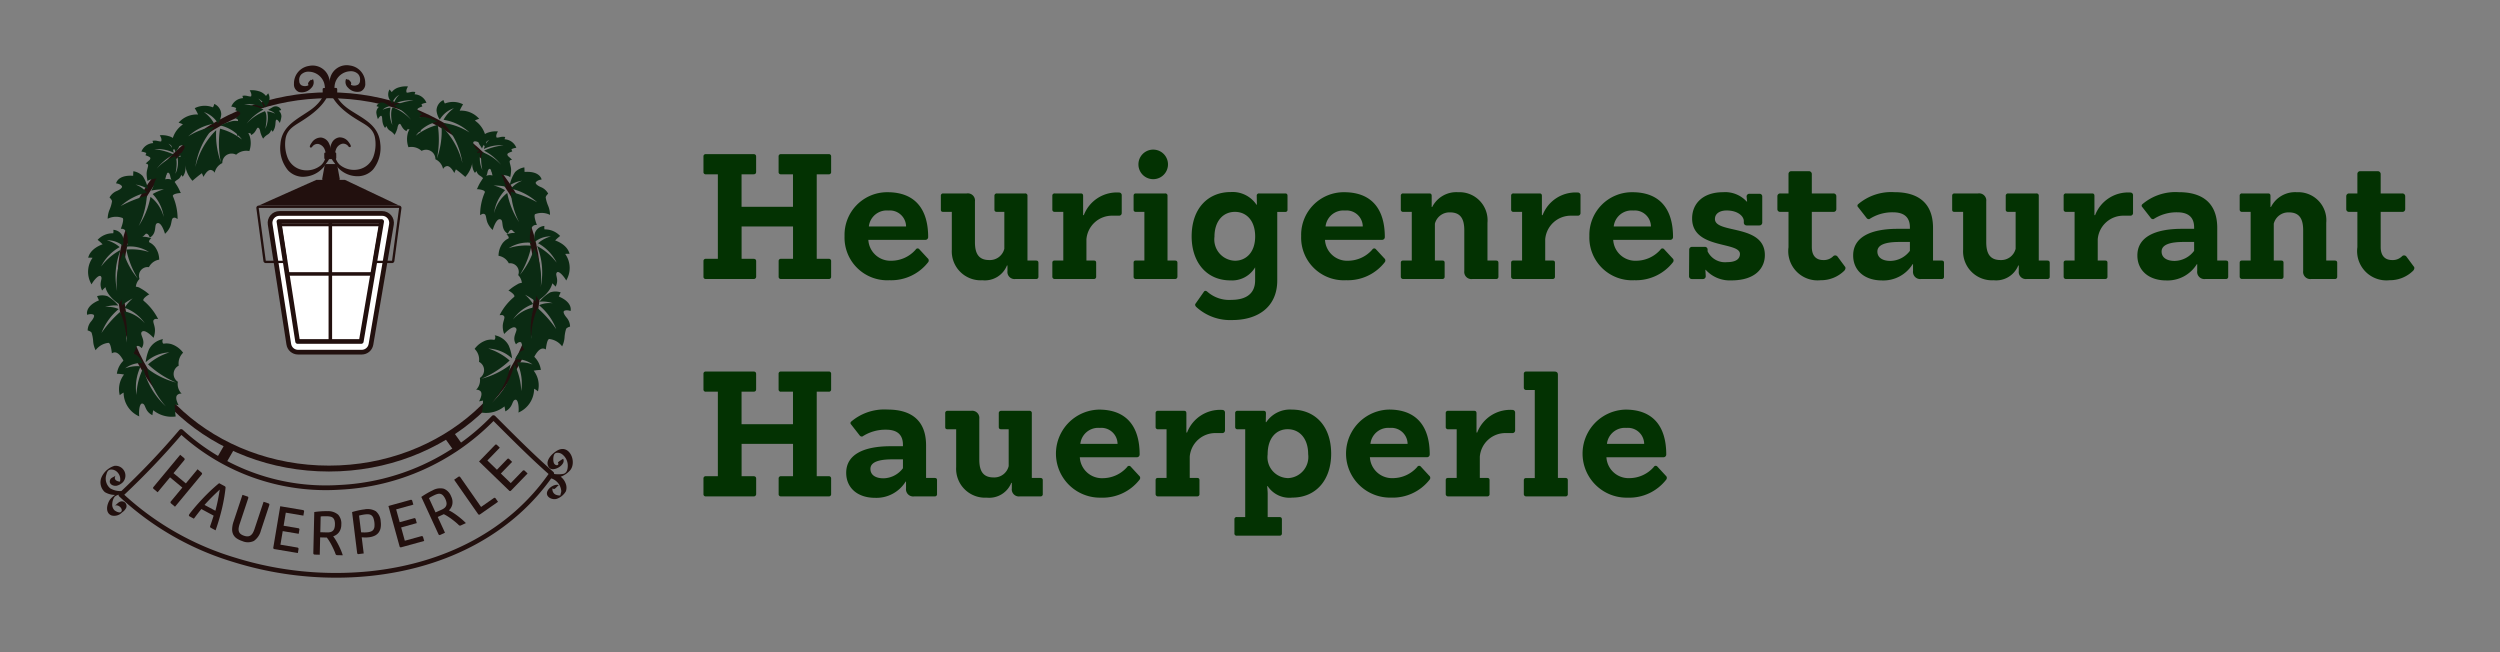 <svg xmlns="http://www.w3.org/2000/svg" width="230" height="60" viewBox="0 0 230 60">
  <rect x="0" y="0" width="230" height="60" fill="#808080" stroke="none"/>
  <g id="Gruppe_773" data-name="Gruppe 773" transform="translate(-1332 -1207)">
    <g id="Gruppe_750" data-name="Gruppe 750" transform="translate(-5.001 -9.332)">
      <g id="Logovariante_1" data-name="Logovariante 1" transform="translate(1367.35 1245.906)">
        <g id="Gruppe_20" data-name="Gruppe 20" transform="translate(-22.349 -23.573)">
          <g id="Pfad_1" data-name="Pfad 1" transform="translate(-140.53 -114.101)" fill="#fff" stroke-miterlimit="10">
            <path d="M 165.805 140.5 L 159.954 140.5 C 159.524 140.5 159.164 140.191 159.098 139.767 L 157.384 128.736 C 157.345 128.485 157.417 128.231 157.582 128.039 C 157.747 127.847 157.987 127.736 158.24 127.736 L 167.688 127.736 C 167.944 127.736 168.186 127.849 168.35 128.044 C 168.515 128.239 168.585 128.496 168.542 128.748 L 166.658 139.779 C 166.587 140.197 166.228 140.5 165.805 140.5 Z" stroke="none"/>
            <path d="M 158.24 127.953 C 158.05 127.953 157.87 128.036 157.747 128.18 C 157.623 128.324 157.569 128.515 157.598 128.702 L 159.312 139.733 C 159.361 140.052 159.631 140.283 159.954 140.283 L 165.805 140.283 C 166.122 140.283 166.392 140.056 166.445 139.743 L 168.329 128.712 C 168.361 128.522 168.308 128.33 168.185 128.184 C 168.061 128.037 167.88 127.953 167.688 127.953 L 158.24 127.953 M 158.24 127.52 L 167.688 127.52 C 168.008 127.52 168.31 127.66 168.516 127.905 C 168.722 128.148 168.809 128.469 168.756 128.784 L 166.872 139.816 C 166.783 140.338 166.334 140.716 165.805 140.716 L 159.954 140.716 C 159.416 140.716 158.966 140.331 158.884 139.8 L 157.17 128.769 C 157.121 128.456 157.212 128.139 157.418 127.898 C 157.624 127.658 157.924 127.52 158.24 127.52 Z" stroke="none" fill="#22100e"/>
          </g>
          <path id="Pfad_2" data-name="Pfad 2" d="M45.3,57.918c-10.731,0-19.462-7.824-19.462-17.442S34.565,23.034,45.3,23.034s19.462,7.825,19.462,17.442S56.027,57.918,45.3,57.918Zm0-34.343c-10.433,0-18.921,7.582-18.921,16.9s8.488,16.9,18.921,16.9,18.921-7.582,18.921-16.9S55.729,23.575,45.3,23.575Z" transform="translate(-23.037 -20.54)" fill="#22100e"/>
          <g id="Gruppe_13" data-name="Gruppe 13" transform="translate(17.787)">
            <g id="Gruppe_12" data-name="Gruppe 12">
              <g id="Gruppe_10" data-name="Gruppe 10" transform="translate(4.496)">
                <path id="Pfad_3" data-name="Pfad 3" d="M208.366,2.191c-.378.81,1.529,1.7,1.556.346a1.542,1.542,0,0,0-3.005-.483c-.555,1.786,1.35,3.094,2.6,3.851.663.4,1.294.7,1.5,1.535a3.5,3.5,0,0,1-.1,1.79,1.944,1.944,0,0,1-1.391,1.324,2.157,2.157,0,0,1-1.9-.419,1.412,1.412,0,0,1-.373-1.579c.255-.549.862-.807,1.313-.271.112.133-.122-.233-.162-.281a.764.764,0,0,0-1.365.092A1.58,1.58,0,0,0,207.3,9.82a2.35,2.35,0,0,0,1.954,1.167c1.619.013,2.176-1.527,2.051-2.919-.145-1.614-1.524-2.179-2.759-2.994a2.473,2.473,0,0,1-1.369-2.646,1.622,1.622,0,0,1,1.418-1.1.89.89,0,0,1,1.061.956.566.566,0,0,1-.226.467c-.246.18-.967.161-.8-.189.041-.089-.281-.33-.259-.376Z" transform="translate(-206.711 -0.885)" fill="#22100e"/>
                <path id="Pfad_4" data-name="Pfad 4" d="M208.4,10.212h-.022A2.448,2.448,0,0,1,206.333,9a1.657,1.657,0,0,1-.26-1.842.907.907,0,0,1,.7-.521,1,1,0,0,1,.837.412s.249.311.211.415l-.021.059-.062.012a.137.137,0,0,1-.131-.066.6.6,0,0,0-.545-.252.819.819,0,0,0-.587.5,1.3,1.3,0,0,0,.349,1.455,2.06,2.06,0,0,0,1.8.393,1.842,1.842,0,0,0,1.314-1.253,3.4,3.4,0,0,0,.095-1.729c-.175-.71-.681-1.011-1.267-1.36l-.182-.109c-.893-.541-3.267-1.979-2.646-3.975a1.567,1.567,0,0,1,1.8-1.114,1.622,1.622,0,0,1,1.416,1.631.738.738,0,0,1-.438.759,1.149,1.149,0,0,1-1.149-.353.708.708,0,0,1-.176-.8l.2.091a.09.09,0,0,0,0-.075.947.947,0,0,0,.081.09c.12.125.233.243.177.362-.027.058-.008.073.007.086a.712.712,0,0,0,.636-.03.464.464,0,0,0,.182-.389.73.73,0,0,0-.191-.6.95.95,0,0,0-.754-.241A1.514,1.514,0,0,0,206.4,1.577c-.381,1.238.8,2.177,1.325,2.524.193.128.394.251.587.37,1.076.664,2.093,1.29,2.22,2.7a3.2,3.2,0,0,1-.661,2.424A1.925,1.925,0,0,1,208.4,10.212Zm-1.024-.49a1.929,1.929,0,0,0,1,.273,1.715,1.715,0,0,0,1.339-.543,2.985,2.985,0,0,0,.6-2.258v0a3.735,3.735,0,0,1-.176,1.187,2.054,2.054,0,0,1-1.468,1.395A2.523,2.523,0,0,1,207.371,9.722Zm-.529-2.872-.046,0a.717.717,0,0,0-.536.412,1.168,1.168,0,0,0-.1.916,1.3,1.3,0,0,1,.118-.556A1.034,1.034,0,0,1,207.036,7a.72.72,0,0,1,.224.005A.7.7,0,0,0,206.842,6.85Zm.614-6.633a1.322,1.322,0,0,0-1.314.984,1.96,1.96,0,0,0,0,1.213,1.821,1.821,0,0,1,.05-.9A1.734,1.734,0,0,1,207.709.34a1.373,1.373,0,0,1,.427.033A1.587,1.587,0,0,0,207.7.236,1.541,1.541,0,0,0,207.457.217Zm.456,1.854a.862.862,0,0,0,.724.14.564.564,0,0,0,.3-.561,1.424,1.424,0,0,0-.047-.4,1.184,1.184,0,0,1,0,.163.671.671,0,0,1-.27.545A.978.978,0,0,1,207.913,2.07Zm-.365-.517a.5.5,0,0,0,.068.213.328.328,0,0,1,.023-.1A.79.79,0,0,0,207.548,1.554Z" transform="translate(-205.834 0)" fill="#22100e"/>
              </g>
              <g id="Gruppe_11" data-name="Gruppe 11" transform="translate(0 0.035)">
                <path id="Pfad_5" data-name="Pfad 5" d="M168.117,2.516c.4.8-1.491,1.736-1.548.38a1.542,1.542,0,0,1,2.994-.55c.595,1.773-1.28,3.123-2.512,3.908-.654.416-1.278.734-1.463,1.568a3.5,3.5,0,0,0,.137,1.787,1.944,1.944,0,0,0,1.42,1.292,2.157,2.157,0,0,0,1.885-.462,1.411,1.411,0,0,0,.337-1.587c-.267-.543-.88-.788-1.319-.241-.109.135.117-.236.156-.284a.764.764,0,0,1,1.366.062,1.58,1.58,0,0,1-.216,1.731,2.349,2.349,0,0,1-1.927,1.211c-1.618.049-2.21-1.478-2.116-2.872C165.42,6.842,166.787,6.247,168,5.4a2.473,2.473,0,0,0,1.309-2.676,1.622,1.622,0,0,0-1.442-1.065.89.89,0,0,0-1.039.979.566.566,0,0,0,.236.462c.25.174.971.139.8-.207-.043-.088.273-.336.251-.382Z" transform="translate(-165.194 -1.21)" fill="#22100e"/>
                <path id="Pfad_6" data-name="Pfad 6" d="M166.46,10.557a1.91,1.91,0,0,1-1.433-.581,3.2,3.2,0,0,1-.714-2.408c.095-1.416,1.1-2.065,2.159-2.753.191-.124.388-.251.579-.383.517-.358,1.676-1.324,1.268-2.553a1.513,1.513,0,0,0-1.345-.991.951.951,0,0,0-.748.258.729.729,0,0,0-.178.6.464.464,0,0,0,.19.385.712.712,0,0,0,.636.016c.015-.013.033-.028,0-.086-.058-.117.052-.238.169-.366a.949.949,0,0,0,.078-.092.089.089,0,0,0,0,.075l.194-.1a.708.708,0,0,1-.158.8,1.15,1.15,0,0,1-1.14.378.738.738,0,0,1-.455-.749A1.622,1.622,0,0,1,166.949.355a1.568,1.568,0,0,1,1.826,1.073c.665,1.982-1.676,3.472-2.557,4.033l-.18.113c-.578.361-1.077.674-1.236,1.388a3.392,3.392,0,0,0,.133,1.727,1.842,1.842,0,0,0,1.341,1.223,2.06,2.06,0,0,0,1.786-.433,1.3,1.3,0,0,0,.316-1.462.819.819,0,0,0-.6-.485.6.6,0,0,0-.54.264.136.136,0,0,1-.13.069l-.062-.01-.023-.059c-.04-.1.2-.417.2-.42a1,1,0,0,1,.828-.431.907.907,0,0,1,.715.5,1.657,1.657,0,0,1-.219,1.847,2.5,2.5,0,0,1-2.013,1.258ZM164.529,7.58v0a2.985,2.985,0,0,0,.654,2.244,1.719,1.719,0,0,0,1.35.513,1.929,1.929,0,0,0,1-.3,2.525,2.525,0,0,1-1.3.081,2.054,2.054,0,0,1-1.5-1.362A3.737,3.737,0,0,1,164.529,7.58Zm3.2-.267a.733.733,0,0,1,.08,0,1.034,1.034,0,0,1,.768.6,1.3,1.3,0,0,1,.131.553,1.169,1.169,0,0,0-.117-.913.718.718,0,0,0-.545-.4.678.678,0,0,0-.461.166A.714.714,0,0,1,167.725,7.313ZM166.906.67l.078,0a1.734,1.734,0,0,1,1.539,1.139,1.824,1.824,0,0,1,.071.9,1.961,1.961,0,0,0-.025-1.213,1.344,1.344,0,0,0-1.581-.929,1.591,1.591,0,0,0-.43.146A1.348,1.348,0,0,1,166.906.67Zm-1.082.939a1.426,1.426,0,0,0-.038.4.564.564,0,0,0,.311.554.864.864,0,0,0,.721-.156.976.976,0,0,1-.705-.1.671.671,0,0,1-.282-.539A1.192,1.192,0,0,1,165.824,1.609Zm1.259.384a.323.323,0,0,1,.025.1.506.506,0,0,0,.063-.214A.8.8,0,0,0,167.084,1.993Z" transform="translate(-164.303 -0.327)" fill="#22100e"/>
              </g>
            </g>
            <rect id="Rechteck_21" data-name="Rechteck 21" width="1.102" height="0.609" rx="0.087" transform="matrix(1, -0.011, 0.011, 1, 4.042, 8.035)" fill="#22100e"/>
            <rect id="Rechteck_22" data-name="Rechteck 22" width="1.339" height="0.681" rx="0.101" transform="matrix(1, -0.011, 0.011, 1, 3.896, 2.099)" fill="#22100e"/>
          </g>
          <g id="Gruppe_14" data-name="Gruppe 14" transform="translate(15.799 10.545)">
            <path id="Pfad_7" data-name="Pfad 7" d="M151.257,97.416l-5.308,2.366h12.918l-4.988-2.366Z" transform="translate(-145.948 -97.416)" fill="#22100e"/>
            <path id="Pfad_8" data-name="Pfad 8" d="M158.862,99.779H145.944l5.308-2.366h2.622l4.988,2.366h0Zm-12.915,0H158.86l-4.986-2.365h-2.622Z" transform="translate(-145.944 -97.412)" fill="#22100e"/>
          </g>
          <path id="Pfad_9" data-name="Pfad 9" d="M168.984,142.321h-5.851a.217.217,0,0,1-.214-.183L161.2,131.107a.216.216,0,0,1,.214-.25h9.448a.217.217,0,0,1,.213.253L169.2,142.141A.217.217,0,0,1,168.984,142.321Zm-5.666-.433H168.8l1.81-10.6h-8.939Z" transform="translate(-143.751 -116.691)" fill="#22100e"/>
          <g id="Gruppe_15" data-name="Gruppe 15" transform="translate(18.416 14.382)">
            <rect id="Rechteck_23" data-name="Rechteck 23" width="7.882" height="0.325" transform="translate(0 4.657)" fill="#22100e"/>
            <rect id="Rechteck_24" data-name="Rechteck 24" width="0.325" height="11.031" transform="translate(3.813)" fill="#22100e"/>
          </g>
          <path id="Pfad_10" data-name="Pfad 10" d="M201.17,83.977h-.855a.169.169,0,0,0-.162.176l-.217,1.182a.169.169,0,0,0,.162.176h1.288a.169.169,0,0,0,.162-.176l-.217-1.182A.169.169,0,0,0,201.17,83.977Z" transform="translate(-178.293 -74.886)" fill="#22100e"/>
          <g id="Gruppe_17" data-name="Gruppe 17" transform="translate(6.085 34.889)">
            <g id="Gruppe_16" data-name="Gruppe 16" transform="translate(0 0)">
              <path id="Pfad_11" data-name="Pfad 11" d="M60.674,332.94,58.22,335.9l-.358-.3a.143.143,0,0,1-.055-.091.126.126,0,0,1,.034-.1l1.055-1.272-1.135-.941-1.139,1.373-.358-.3a.119.119,0,0,1-.022-.189l2.454-2.958.358.3a.142.142,0,0,1,.055.091.126.126,0,0,1-.033.1l-.993,1.2,1.135.941,1.077-1.3.358.3A.119.119,0,0,1,60.674,332.94Z" transform="translate(-56.205 -330.171)" fill="#22100e"/>
              <path id="Pfad_12" data-name="Pfad 12" d="M88.762,358.647q.075-.23.149-.464l-1.127-.606q-.181.215-.354.441t-.337.444l-.389-.209q-.111-.06-.038-.184a3.286,3.286,0,0,1,.206-.274q.354-.441.706-.829t.679-.716q.327-.329.622-.594t.537-.46l.505.272a.157.157,0,0,1,.077.074.21.21,0,0,1,.007.108q-.032.315-.1.741t-.179.933q-.113.506-.272,1.069t-.366,1.142l-.429-.231a.13.13,0,0,1-.059-.181Q88.688,358.877,88.762,358.647Zm.041-2.219q-.353.348-.73.77l1,.535q.145-.548.24-1.034t.162-.913Q89.156,356.08,88.8,356.428Z" transform="translate(-83.342 -351.634)" fill="#22100e"/>
              <path id="Pfad_13" data-name="Pfad 13" d="M125.361,369.356a1.266,1.266,0,0,1-1.068.02,2.073,2.073,0,0,1-.519-.248.952.952,0,0,1-.321-.361,1.087,1.087,0,0,1-.1-.509,2.37,2.37,0,0,1,.138-.7l.811-2.439.441.147a.119.119,0,0,1,.089.169l-.79,2.374a2,2,0,0,0-.088.364.744.744,0,0,0,.016.3.5.5,0,0,0,.154.238.93.93,0,0,0,.327.172.892.892,0,0,0,.356.055.507.507,0,0,0,.262-.1.719.719,0,0,0,.195-.231,2.089,2.089,0,0,0,.151-.355l.83-2.494.441.147a.143.143,0,0,1,.085.064.127.127,0,0,1,0,.1L126,368.4A1.679,1.679,0,0,1,125.361,369.356Z" transform="translate(-116.081 -360.484)" fill="#22100e"/>
              <path id="Pfad_14" data-name="Pfad 14" d="M161.167,375.34l-.06.356-1.618-.272-.2,1.205,1.341.225a.116.116,0,0,1,.108.152l-.061.362-1.471-.247-.21,1.25,1.55.26a.142.142,0,0,1,.093.05.126.126,0,0,1,.021.1l-.06.357-2.145-.36a.119.119,0,0,1-.114-.153l.637-3.791,2.082.35A.117.117,0,0,1,161.167,375.34Z" transform="translate(-147.281 -369.149)" fill="#22100e"/>
              <path id="Pfad_15" data-name="Pfad 15" d="M192.371,382.824l.088-3.774q.253-.04.57-.064t.637-.017a1.4,1.4,0,0,1,.991.324,1.215,1.215,0,0,1,.289.916,1.154,1.154,0,0,1-.214.7,1.078,1.078,0,0,1-.534.372,3.716,3.716,0,0,1,.269.4q.135.227.253.465t.213.47q.095.232.148.411l-.5-.011a.18.18,0,0,1-.117-.034.22.22,0,0,1-.058-.1q-.048-.145-.133-.333t-.186-.389q-.1-.2-.223-.4a3.658,3.658,0,0,0-.25-.364l-.614-.014-.037,1.594-.459-.011Q192.368,382.955,192.371,382.824Zm1.272-1.9a1.171,1.171,0,0,0,.279-.025.539.539,0,0,0,.226-.107.512.512,0,0,0,.152-.223,1.123,1.123,0,0,0,.06-.369,1.225,1.225,0,0,0-.037-.368.54.54,0,0,0-.129-.232.467.467,0,0,0-.224-.123,1.445,1.445,0,0,0-.32-.039q-.2,0-.35,0t-.253.023l-.033,1.445Z" transform="translate(-177.631 -372.831)" fill="#22100e"/>
              <path id="Pfad_16" data-name="Pfad 16" d="M225.8,381.259l-.464-3.746q.245-.077.554-.147t.583-.1a1.481,1.481,0,0,1,1.05.17,1.3,1.3,0,0,1,.447.95,1.787,1.787,0,0,1-.014.609,1.034,1.034,0,0,1-.2.429.968.968,0,0,1-.362.273,1.734,1.734,0,0,1-.5.134,2.632,2.632,0,0,1-.316.019q-.168,0-.355-.017l.184,1.486-.455.057A.119.119,0,0,1,225.8,381.259Zm.67-1.872a2.263,2.263,0,0,0,.3-.017,1.235,1.235,0,0,0,.314-.077.471.471,0,0,0,.209-.159.612.612,0,0,0,.1-.27,1.851,1.851,0,0,0-.105-.825.545.545,0,0,0-.176-.23.512.512,0,0,0-.251-.09,1.46,1.46,0,0,0-.32.008q-.171.021-.32.051c-.1.02-.181.04-.244.059l.19,1.537Q226.324,379.385,226.474,379.387Z" transform="translate(-207.03 -371.292)" fill="#22100e"/>
              <path id="Pfad_17" data-name="Pfad 17" d="M258.347,369.391l.1.348-1.582.437.325,1.178,1.311-.362a.117.117,0,0,1,.162.092l.1.354-1.438.4.337,1.222,1.515-.418a.142.142,0,0,1,.106.006.126.126,0,0,1,.062.084l.1.348-2.1.579a.119.119,0,0,1-.168-.091l-1.023-3.706,2.035-.562A.117.117,0,0,1,258.347,369.391Z" transform="translate(-234.504 -364.203)" fill="#22100e"/>
              <path id="Pfad_18" data-name="Pfad 18" d="M285.719,363.756l-1.579-3.429q.21-.147.483-.308t.565-.3a1.394,1.394,0,0,1,1.033-.144,1.215,1.215,0,0,1,.662.7,1.154,1.154,0,0,1,.113.718,1.077,1.077,0,0,1-.316.569,3.677,3.677,0,0,1,.416.238q.222.144.432.306t.4.328q.187.166.314.3l-.453.209a.18.18,0,0,1-.12.02.22.22,0,0,1-.094-.061q-.107-.108-.266-.241t-.338-.268q-.179-.135-.377-.262a3.653,3.653,0,0,0-.385-.218l-.557.257.667,1.449-.417.192A.119.119,0,0,1,285.719,363.756Zm.309-2.265a1.174,1.174,0,0,0,.239-.145.536.536,0,0,0,.156-.2.511.511,0,0,0,.038-.267,1.132,1.132,0,0,0-.108-.358,1.237,1.237,0,0,0-.2-.314.544.544,0,0,0-.218-.152.468.468,0,0,0-.255-.012,1.456,1.456,0,0,0-.305.106q-.177.081-.313.157t-.217.132l.605,1.313Z" transform="translate(-259.465 -355.499)" fill="#22100e"/>
              <path id="Pfad_19" data-name="Pfad 19" d="M314.255,352.992l-2.2-3.153.381-.266a.142.142,0,0,1,.1-.029.126.126,0,0,1,.086.059l1.91,2.738,1.158-.807a.119.119,0,0,1,.188.029l.213.306-1.652,1.152A.119.119,0,0,1,314.255,352.992Z" transform="translate(-284.359 -346.592)" fill="#22100e"/>
              <path id="Pfad_20" data-name="Pfad 20" d="M334.807,322.328l.26.251-1.141,1.179.878.85.946-.977a.117.117,0,0,1,.187,0l.264.255-1.037,1.072.911.882,1.093-1.13a.142.142,0,0,1,.095-.048.126.126,0,0,1,.1.041l.26.251-1.512,1.563a.119.119,0,0,1-.191.007l-2.763-2.673,1.468-1.517A.117.117,0,0,1,334.807,322.328Z" transform="translate(-303.171 -322.283)" fill="#22100e"/>
            </g>
          </g>
          <g id="Gruppe_19" data-name="Gruppe 19" transform="translate(1.251 32.206)">
            <g id="Gruppe_18" data-name="Gruppe 18" transform="translate(1.653)">
              <path id="Pfad_21" data-name="Pfad 21" d="M46.834,312.44a31.787,31.787,0,0,1-9.41-1.43,26.54,26.54,0,0,1-10.533-6.044.216.216,0,0,1,0-.312,69.829,69.829,0,0,0,5.53-5.8.216.216,0,0,1,.314-.021,19.479,19.479,0,0,0,14.43,5.077,20.83,20.83,0,0,0,14-6.344.216.216,0,0,1,.154-.068.214.214,0,0,1,.156.063l.422.422c1.579,1.579,3.212,3.212,4.924,4.717a.217.217,0,0,1,.036.285c-3.6,5.25-9.608,8.552-16.93,9.3A30.5,30.5,0,0,1,46.834,312.44Zm-19.48-7.63a26.206,26.206,0,0,0,10.2,5.787,31.182,31.182,0,0,0,12.327,1.257c7.119-.725,12.973-3.9,16.508-8.954-1.669-1.479-3.26-3.069-4.8-4.609l-.265-.265a21.288,21.288,0,0,1-14.136,6.318,19.929,19.929,0,0,1-14.578-5.037A70.094,70.094,0,0,1,27.354,304.81Z" transform="translate(-26.825 -297.5)" fill="#22100e"/>
            </g>
            <path id="Pfad_22" data-name="Pfad 22" d="M12.468,341.518c-.22.4.2.671.588.6a1.213,1.213,0,0,0,.57-.334.905.905,0,0,0-.782-1.493,1.914,1.914,0,0,0-1.189,1.038,1.2,1.2,0,0,0,.306,1.384,1.89,1.89,0,0,0,1.411.2l.455-.35a2.508,2.508,0,0,0-1.382.809c-.3.419-.495,1.225.108,1.479a.975.975,0,0,0,.985-.276,1.034,1.034,0,0,0,.375-.409.432.432,0,0,0-.592-.561c-.161.068-.348.3-.455.35.379-.161.842.378.557.588-.143.105-.48-.07-.583-.166a.718.718,0,0,1-.2-.611,1.167,1.167,0,0,1,.228-.645,1.109,1.109,0,0,1,.505-.208c.145-.04.376-.341.455-.35a1.871,1.871,0,0,1-1.386-.206,1.176,1.176,0,0,1-.352-1.246c.072-.261.151-.466.429-.478a.753.753,0,0,1,.559.215.935.935,0,0,1,.136,1.207l.462-.339c-.33.1-1.017-.018-.736-.529-.048.086-.388.182-.47.329Z" transform="translate(-11.56 -335.641)" fill="#22100e"/>
            <path id="Pfad_23" data-name="Pfad 23" d="M391.927,327.315c.119.216-.06.321-.264.187-.154-.1-.169-.391-.162-.553.011-.246.066-.46.253-.52a.715.715,0,0,1,.614.169,1.31,1.31,0,0,1,.463,1.058c-.01.293-.088.618-.4.7a2.631,2.631,0,0,1-.92,0c-.141-.016-.4.375-.479.352a1.373,1.373,0,0,1,1.044.694,1.536,1.536,0,0,1,.156.509c.013.152-.086.317-.075.446q-.129.175.114-.05a.7.7,0,0,1-.208.039.954.954,0,0,1-.288-.054.528.528,0,0,1-.237-.835l-.344.27a.344.344,0,0,1,.344.022c.118.05.418-.378.479-.352-.341-.145-.867.181-1.034.5-.3.564.426.913.868.744a1.561,1.561,0,0,0,.811-.69,1.048,1.048,0,0,0-.046-.763,1.356,1.356,0,0,0-1.105-.834l-.479.352a2.129,2.129,0,0,0,2.033-.7c.6-.753-.055-2.348-1.113-1.841-.493.236-1.326,1.012-.837,1.619.367.455,1.592-.267,1.291-.813,0-.009-.508.3-.479.352Z" transform="translate(-349.847 -322.968)" fill="#22100e"/>
          </g>
          <rect id="Rechteck_25" data-name="Rechteck 25" width="0.975" height="1.783" transform="matrix(0.815, -0.58, 0.58, 0.815, 32.802, 34.135)" fill="#22100e"/>
          <rect id="Rechteck_26" data-name="Rechteck 26" width="0.975" height="1.783" transform="translate(12.761 36.678) rotate(-150)" fill="#22100e"/>
          <path id="Pfad_24" data-name="Pfad 24" d="M157.249,119.351a.217.217,0,0,0-.163-.074H144.169a.216.216,0,0,0-.215.245l.65,4.857a.217.217,0,0,0,.215.188h1.744a.216.216,0,0,0,.214-.25l-.487-3.138h8.939l-.536,3.136a.217.217,0,0,0,.213.253h1.531a.216.216,0,0,0,.215-.188l.65-4.86A.216.216,0,0,0,157.249,119.351Zm-.812,5h-1.531l.579-3.389h-9.448l.526,3.387h-1.744l-.65-4.857h12.917Z" transform="translate(-128.369 -106.365)" fill="#22100e"/>
          <path id="Pfad_25" data-name="Pfad 25" d="M49.619,61.293c.105-.046.194-.119.381-.217a.539.539,0,0,1,.821.235c-.083.026-.217.071-.217.071a.681.681,0,0,1,.237.522,2.345,2.345,0,0,1-.148.6s-.243-.432-.344-.272.032.613-.311,1.078l-.142-.172a.7.7,0,0,1-.322.431,1.379,1.379,0,0,0-.414.379,2.481,2.481,0,0,1-.258-.609c-.038-.242-.113-.41-.231-.4s-.186.481-.614.669c-.041-.129-.018-.209-.315-.157s-.82.095-.94.268a3.021,3.021,0,0,1-.088-.711c.014-.347.171-.667.129-.787s-.222-.123-.222-.123.217-.2.293-.261.164-.161.139-.258-.317-.2-.445-.242c.059-.145.077-.207.077-.207a1.323,1.323,0,0,0-.453-.129,1.227,1.227,0,0,1,1.083-.783,1.782,1.782,0,0,0-.063-.208.969.969,0,0,1,.452.007c.263.058.348.069.361.008s.063-.2-.141-.527a2.081,2.081,0,0,1,.818.077,1.24,1.24,0,0,1,.68.443c.158-.193.206-.244.206-.244a.926.926,0,0,1-.032.966,2.853,2.853,0,0,0-.209.341,1.3,1.3,0,0,0-.669-.815,1.481,1.481,0,0,1,.5.846,3.38,3.38,0,0,0-1.8-.331,5.448,5.448,0,0,1,1.786.485,4.825,4.825,0,0,0-1.561,1.3,4.311,4.311,0,0,1,1.688-1.146c.307.423.031,1.622.031,1.622a2.4,2.4,0,0,0,.17-1.6,2.132,2.132,0,0,1,.731.206,1.09,1.09,0,0,0-.375-.251C49.835,61.387,49.619,61.293,49.619,61.293Z" transform="translate(-41.224 -53.053)" fill="#0b2b13"/>
          <path id="Pfad_26" data-name="Pfad 26" d="M126.035,23.062c.105-.046.194-.119.381-.217a.539.539,0,0,1,.821.235c-.083.026-.217.071-.217.071a.681.681,0,0,1,.237.522,2.349,2.349,0,0,1-.148.6s-.243-.432-.344-.272.032.613-.311,1.078l-.142-.172a.7.7,0,0,1-.323.431,1.379,1.379,0,0,0-.414.379,2.477,2.477,0,0,1-.258-.609c-.038-.242-.113-.41-.232-.4s-.186.481-.614.669c-.041-.129-.018-.209-.315-.157s-.82.095-.94.268a3.021,3.021,0,0,1-.088-.711c.014-.347.171-.667.129-.787s-.222-.123-.222-.123.217-.2.293-.261.164-.161.139-.258-.317-.2-.445-.242c.059-.145.077-.207.077-.207a1.323,1.323,0,0,0-.453-.129,1.227,1.227,0,0,1,1.083-.783,1.8,1.8,0,0,0-.063-.208.97.97,0,0,1,.452.007c.263.058.348.069.361.008s.063-.2-.141-.527a2.081,2.081,0,0,1,.818.077,1.241,1.241,0,0,1,.681.443c.158-.193.206-.244.206-.244a.926.926,0,0,1-.032.966,2.858,2.858,0,0,0-.209.341,1.3,1.3,0,0,0-.669-.815,1.481,1.481,0,0,1,.495.845,3.379,3.379,0,0,0-1.8-.331,5.446,5.446,0,0,1,1.786.485,4.824,4.824,0,0,0-1.561,1.3,4.311,4.311,0,0,1,1.688-1.146c.307.423.031,1.622.031,1.622a2.4,2.4,0,0,0,.171-1.6,2.133,2.133,0,0,1,.731.206,1.089,1.089,0,0,0-.375-.251C126.251,23.155,126.035,23.062,126.035,23.062Z" transform="translate(-109.367 -18.959)" fill="#0b2b13"/>
          <path id="Pfad_27" data-name="Pfad 27" d="M21.838,91.325c.109-.285.2-1.023,1.2-1.02a3.231,3.231,0,0,0-.13.481.831.831,0,0,1,.964.39c.407.61.4.82.49.866-.233,0-.777.078-.756.279a5.211,5.211,0,0,1,.438,2.115c-.145-.082-.244-.184-.416-.093s-.111.528-.321.907a1.884,1.884,0,0,1-.423.545s-.321-1.17-.738-.965c-.292.134.043.9-.661,1.321,0,0-.131-.446-.372-.355a3.516,3.516,0,0,1-1.643.992c0-.522.025-1.528-.65-1.451,0,0,.349-.88.157-1a1.7,1.7,0,0,0-1.364.071,2.2,2.2,0,0,1,.177-.845,3.315,3.315,0,0,0,.22-.752c0-.154-.228-.356-.228-.356a1.326,1.326,0,0,1,.687-.609c.528-.239.461-.4.457-.42s-.138-.227-.539-.269c0,0,.117-.8,1.567-.7.007-.186.019-.419.019-.419a1.532,1.532,0,0,1,.854.433,3.442,3.442,0,0,1,.5,1.222,2.767,2.767,0,0,0-1.152-.427,2.427,2.427,0,0,1,1.038.729,5.345,5.345,0,0,0-2.406,1.25,10.6,10.6,0,0,1,2.408-.956,7.2,7.2,0,0,1-.752,2.783,7.245,7.245,0,0,0,1.087-2.678,3.41,3.41,0,0,1,1.217,1.856,3.775,3.775,0,0,0-1.016-2.113A3.936,3.936,0,0,1,22.8,91.7a6.194,6.194,0,0,0-1.187.118A1.754,1.754,0,0,0,21.838,91.325Z" transform="translate(-15.705 -80.285)" fill="#0b2b13"/>
          <path id="Pfad_28" data-name="Pfad 28" d="M3.178,187.277a1.145,1.145,0,0,1,.608-1.451,3.235,3.235,0,0,0,.1.488.831.831,0,0,1,1.036-.087c.639.361.728.551.828.552-.207.107-.658.421-.549.59a5.211,5.211,0,0,1,1.345,1.689c-.167-.008-.3-.054-.413.1s.139.521.123.954a1.883,1.883,0,0,1-.131.677s-.814-.9-1.094-.529c-.2.251.446.787.007,1.477,0,0-.318-.339-.492-.149a3.516,3.516,0,0,1-1.018,1.627c-.237-.465-.668-1.375-1.235-1,0,0-.086-.942-.313-.966a1.7,1.7,0,0,0-1.185.679,2.2,2.2,0,0,1-.224-.834,3.317,3.317,0,0,0-.143-.771c-.067-.139-.364-.215-.364-.215a1.325,1.325,0,0,1,.339-.853c.364-.452.233-.562.218-.581s-.225-.14-.6,0c0,0-.258-.769,1.081-1.334-.078-.17-.173-.383-.173-.383a1.532,1.532,0,0,1,.957,0,3.443,3.443,0,0,1,1,.863,2.77,2.77,0,0,0-1.221.139,2.426,2.426,0,0,1,1.255.182,5.344,5.344,0,0,0-1.583,2.2,10.6,10.6,0,0,1,1.717-1.94,7.2,7.2,0,0,1,.585,2.823,7.243,7.243,0,0,0-.239-2.88,3.41,3.41,0,0,1,1.924,1.107,3.776,3.776,0,0,0-1.86-1.427,3.938,3.938,0,0,1,.743-.859,6.209,6.209,0,0,0-1.006.641A1.752,1.752,0,0,0,3.178,187.277Z" transform="translate(0 -165.709)" fill="#0b2b13"/>
          <path id="Pfad_29" data-name="Pfad 29" d="M75.833,39.1a1.254,1.254,0,0,1,.682-.8.845.845,0,0,1,.032-.253.858.858,0,0,1,1.238-.517,1.381,1.381,0,0,1,.634-.332h0A1.369,1.369,0,0,1,79,37.194a2.177,2.177,0,0,0,.036-1.368c-.23-.6-.45-.524-.338-.7a.369.369,0,0,1,.3-.165,1.823,1.823,0,0,0-1.5-.535,4.262,4.262,0,0,0-1.16.416,3.407,3.407,0,0,1,1.985,1.293,5.522,5.522,0,0,0-2.016-1,8.665,8.665,0,0,0,.075,3.093,7.417,7.417,0,0,1-.43-2.963,7.1,7.1,0,0,0-1.918,3.4,6.988,6.988,0,0,1,1.735-3.7,5.921,5.921,0,0,0-2.387.874,4.478,4.478,0,0,1,2.388-1.166,3.185,3.185,0,0,0-.954-1.07,2.391,2.391,0,0,1,1.3,1.05,1.724,1.724,0,0,0,.3-.846,1.067,1.067,0,0,0-.643-.952.82.82,0,0,1-.126.316,2.036,2.036,0,0,0-1.672.077,4.132,4.132,0,0,1,.311.584,2.206,2.206,0,0,0-1.794.75,1.853,1.853,0,0,1,.4.158,2.39,2.39,0,0,0-1,2.426c.2-.2,1.033-.73,1.14-.42s-.472.529-.372,1.353a3.034,3.034,0,0,1,.424-.2,2.672,2.672,0,0,0,.687,2.03,10.682,10.682,0,0,1,.865-.7l.147.341s.322-.677.683-.638a.494.494,0,0,1,.355.27Q75.818,39.149,75.833,39.1Z" transform="translate(-64.062 -29.296)" fill="#0b2b13"/>
          <path id="Pfad_30" data-name="Pfad 30" d="M31.26,237.695a1.255,1.255,0,0,1-.273-1.012.845.845,0,0,1-.19-.169.857.857,0,0,1,.27-1.314,1.381,1.381,0,0,1,.083-.712h0a1.372,1.372,0,0,1,.319-.478,2.178,2.178,0,0,0-1.11-.8c-.629-.15-.687.076-.768-.115a.369.369,0,0,1,.031-.337,1.823,1.823,0,0,0-1.288.939,4.259,4.259,0,0,0-.31,1.193,3.407,3.407,0,0,1,2.187-.911,5.522,5.522,0,0,0-1.964,1.1,8.667,8.667,0,0,0,2.6,1.681,7.417,7.417,0,0,1-2.69-1.314,7.1,7.1,0,0,0,1.726,3.5,6.988,6.988,0,0,1-2.079-3.519,5.921,5.921,0,0,0-.623,2.464,4.479,4.479,0,0,1,.383-2.63,3.185,3.185,0,0,0-1.421.185,2.391,2.391,0,0,1,1.6-.48,1.725,1.725,0,0,0-.528-.728,1.067,1.067,0,0,0-1.149,0,.821.821,0,0,1,.19.282,2.036,2.036,0,0,0-.879,1.424,4.116,4.116,0,0,1,.658.072,2.206,2.206,0,0,0-.392,1.9,1.855,1.855,0,0,1,.354-.239,2.39,2.39,0,0,0,1.442,2.191c-.058-.277-.021-1.265.3-1.178s.171.688.908,1.07a3.039,3.039,0,0,1,.076-.461,2.673,2.673,0,0,0,2.064.577,10.689,10.689,0,0,1-.092-1.109l.364.071s-.378-.647-.142-.923a.494.494,0,0,1,.423-.141Q31.293,237.735,31.26,237.695Z" transform="translate(-22.624 -207.56)" fill="#0b2b13"/>
          <path id="Pfad_31" data-name="Pfad 31" d="M5.26,145.276a1.169,1.169,0,0,1,.34-.916.788.788,0,0,1-.053-.231.8.8,0,0,1,.736-.858.789.789,0,0,1,.179.007,1.286,1.286,0,0,1,.447-.5h0a1.279,1.279,0,0,1,.5-.191A2.028,2.028,0,0,0,7,141.383c-.4-.454-.562-.313-.521-.5a.344.344,0,0,1,.205-.239,1.7,1.7,0,0,0-1.485.017,3.967,3.967,0,0,0-.88.738,3.174,3.174,0,0,1,2.153.49,5.145,5.145,0,0,0-2.086-.225,8.072,8.072,0,0,0,1.064,2.68,6.91,6.91,0,0,1-1.332-2.451,6.617,6.617,0,0,0-.58,3.589,6.511,6.511,0,0,1,.323-3.794,5.517,5.517,0,0,0-1.8,1.534,4.172,4.172,0,0,1,1.711-1.79,2.968,2.968,0,0,0-1.179-.627,2.227,2.227,0,0,1,1.472.5,1.608,1.608,0,0,0-.008-.838.994.994,0,0,0-.87-.624.764.764,0,0,1-.008.317,1.9,1.9,0,0,0-1.437.606,3.842,3.842,0,0,1,.46.41s-1.113.343-1.326,1.234a1.73,1.73,0,0,1,.4.01,2.227,2.227,0,0,0-.089,2.442c.106-.242.667-.972.861-.735s-.242.615.112,1.3a2.826,2.826,0,0,1,.307-.309s.089.781,1.255,1.553a9.951,9.951,0,0,1,.53-.892l.238.251s.063-.7.391-.778a.46.46,0,0,1,.4.122C5.266,145.34,5.262,145.308,5.26,145.276Z" transform="translate(-0.762 -124.7)" fill="#0b2b13"/>
          <path id="Pfad_32" data-name="Pfad 32" d="M323.54,58.031c-.105-.046-.194-.119-.381-.217a.539.539,0,0,0-.821.235c.083.026.217.072.217.072a.681.681,0,0,0-.237.522,2.349,2.349,0,0,0,.148.6s.243-.432.344-.272-.032.613.311,1.078l.142-.172a.7.7,0,0,0,.323.431,1.379,1.379,0,0,1,.414.38,2.479,2.479,0,0,0,.258-.61c.038-.242.113-.41.232-.4s.186.481.614.669c.041-.129.018-.209.315-.157s.82.095.94.268a3.022,3.022,0,0,0,.088-.711c-.014-.347-.171-.667-.129-.787s.222-.123.222-.123-.217-.2-.293-.261-.164-.161-.139-.258.317-.2.445-.242c-.059-.145-.077-.207-.077-.207a1.323,1.323,0,0,1,.453-.13,1.228,1.228,0,0,0-1.083-.783,1.812,1.812,0,0,1,.063-.208.97.97,0,0,0-.452.007c-.263.058-.348.069-.361.008s-.063-.2.141-.528a2.079,2.079,0,0,0-.818.077,1.24,1.24,0,0,0-.681.443c-.158-.193-.206-.244-.206-.244a.926.926,0,0,0,.033.966,2.855,2.855,0,0,1,.209.341,1.3,1.3,0,0,1,.669-.815,1.481,1.481,0,0,0-.495.845,3.379,3.379,0,0,1,1.8-.331,5.444,5.444,0,0,0-1.786.485,4.825,4.825,0,0,1,1.561,1.3,4.311,4.311,0,0,0-1.688-1.146c-.307.423-.031,1.622-.031,1.622a2.4,2.4,0,0,1-.171-1.6,2.133,2.133,0,0,0-.731.206,1.09,1.09,0,0,1,.375-.251C323.324,58.125,323.54,58.031,323.54,58.031Z" transform="translate(-287.425 -50.143)" fill="#0b2b13"/>
          <path id="Pfad_33" data-name="Pfad 33" d="M247.124,19.8c-.105-.046-.194-.119-.381-.217a.539.539,0,0,0-.821.235c.083.026.217.072.217.072a.68.68,0,0,0-.237.522,2.345,2.345,0,0,0,.148.6s.243-.432.344-.272-.032.613.311,1.078l.142-.172a.7.7,0,0,0,.322.431,1.381,1.381,0,0,1,.414.38,2.482,2.482,0,0,0,.258-.61c.038-.242.113-.41.231-.4s.186.481.614.669c.041-.129.018-.209.315-.157s.82.095.94.268a3.021,3.021,0,0,0,.088-.711c-.014-.347-.171-.667-.129-.787s.223-.123.223-.123-.217-.2-.293-.261-.164-.161-.139-.258.317-.2.445-.242c-.059-.145-.077-.207-.077-.207a1.323,1.323,0,0,1,.453-.13,1.227,1.227,0,0,0-1.083-.783,1.773,1.773,0,0,1,.063-.208.97.97,0,0,0-.452.007c-.263.058-.348.069-.361.008s-.063-.2.141-.528a2.08,2.08,0,0,0-.818.077,1.239,1.239,0,0,0-.68.443c-.158-.193-.206-.244-.206-.244a.926.926,0,0,0,.032.966,2.847,2.847,0,0,1,.209.341,1.3,1.3,0,0,1,.669-.815,1.481,1.481,0,0,0-.5.846,3.379,3.379,0,0,1,1.8-.331,5.445,5.445,0,0,0-1.786.485,4.825,4.825,0,0,1,1.561,1.3,4.309,4.309,0,0,0-1.688-1.146c-.306.423-.031,1.622-.031,1.622a2.4,2.4,0,0,1-.17-1.6,2.133,2.133,0,0,0-.731.206,1.089,1.089,0,0,1,.375-.251C246.908,19.893,247.124,19.8,247.124,19.8Z" transform="translate(-219.281 -16.05)" fill="#0b2b13"/>
          <path id="Pfad_34" data-name="Pfad 34" d="M333.734,88.062c-.109-.285-.2-1.023-1.2-1.021a3.234,3.234,0,0,1,.13.481.831.831,0,0,0-.964.39c-.408.61-.4.82-.49.866.233,0,.777.079.756.279a5.209,5.209,0,0,0-.438,2.115c.145-.082.244-.184.416-.093s.111.528.321.907a1.884,1.884,0,0,0,.423.545s.321-1.17.738-.965c.292.134-.043.9.661,1.321,0,0,.131-.446.372-.355a3.516,3.516,0,0,0,1.643.992c0-.522-.025-1.528.65-1.451,0,0-.349-.88-.157-1a1.7,1.7,0,0,1,1.364.071,2.2,2.2,0,0,0-.177-.845,3.319,3.319,0,0,1-.22-.753c0-.154.228-.356.228-.356a1.325,1.325,0,0,0-.687-.609c-.528-.239-.461-.4-.457-.42s.138-.227.539-.269c0,0-.117-.8-1.567-.7-.007-.186-.019-.419-.019-.419a1.533,1.533,0,0,0-.854.433,3.443,3.443,0,0,0-.5,1.222A2.769,2.769,0,0,1,335.4,88a2.424,2.424,0,0,0-1.038.729,5.345,5.345,0,0,1,2.406,1.25,10.6,10.6,0,0,0-2.408-.957,7.2,7.2,0,0,0,.752,2.783,7.244,7.244,0,0,1-1.087-2.678,3.41,3.41,0,0,0-1.217,1.856,3.777,3.777,0,0,1,1.016-2.113,3.935,3.935,0,0,0-1.05-.431,6.205,6.205,0,0,1,1.187.118A1.751,1.751,0,0,1,333.734,88.062Z" transform="translate(-295.357 -77.375)" fill="#0b2b13"/>
          <path id="Pfad_35" data-name="Pfad 35" d="M354.047,184.015a1.145,1.145,0,0,0-.608-1.451,3.226,3.226,0,0,1-.1.488.831.831,0,0,0-1.036-.087c-.639.361-.727.551-.828.552.207.107.658.421.549.59a5.211,5.211,0,0,0-1.346,1.69c.167-.008.3-.054.413.1s-.139.521-.123.954a1.881,1.881,0,0,0,.131.677s.814-.9,1.094-.529c.2.251-.446.787-.007,1.477,0,0,.318-.339.492-.149a3.515,3.515,0,0,0,1.018,1.627c.236-.465.667-1.375,1.235-1,0,0,.086-.943.313-.966a1.7,1.7,0,0,1,1.185.679,2.2,2.2,0,0,0,.224-.834,3.313,3.313,0,0,1,.143-.771c.067-.138.364-.215.364-.215a1.325,1.325,0,0,0-.339-.853c-.364-.452-.233-.562-.218-.581s.225-.14.6,0c0,0,.258-.769-1.081-1.334.078-.17.173-.383.173-.383a1.532,1.532,0,0,0-.957,0,3.443,3.443,0,0,0-1,.863,2.768,2.768,0,0,1,1.221.139,2.426,2.426,0,0,0-1.255.182,5.346,5.346,0,0,1,1.583,2.2,10.6,10.6,0,0,0-1.717-1.94,7.2,7.2,0,0,0-.585,2.823,7.245,7.245,0,0,1,.239-2.88A3.41,3.41,0,0,0,351.9,186.2a3.776,3.776,0,0,1,1.86-1.427,3.936,3.936,0,0,0-.743-.859,6.2,6.2,0,0,1,1.006.641A1.758,1.758,0,0,1,354.047,184.015Z" transform="translate(-312.714 -162.801)" fill="#0b2b13"/>
          <path id="Pfad_36" data-name="Pfad 36" d="M275.271,35.836a1.255,1.255,0,0,0-.682-.8.847.847,0,0,0-.033-.252.859.859,0,0,0-1.06-.59.85.85,0,0,0-.178.073,1.38,1.38,0,0,0-.634-.332h0a1.372,1.372,0,0,0-.575-.006,2.178,2.178,0,0,1-.036-1.368c.23-.6.45-.524.338-.7a.369.369,0,0,0-.3-.165,1.823,1.823,0,0,1,1.5-.535,4.261,4.261,0,0,1,1.16.416,3.407,3.407,0,0,0-1.985,1.293,5.522,5.522,0,0,1,2.016-1,8.666,8.666,0,0,1-.075,3.093,7.414,7.414,0,0,0,.43-2.963,7.1,7.1,0,0,1,1.918,3.4,6.987,6.987,0,0,0-1.735-3.7,5.922,5.922,0,0,1,2.387.874,4.478,4.478,0,0,0-2.388-1.166,3.184,3.184,0,0,1,.954-1.07,2.39,2.39,0,0,0-1.3,1.05,1.726,1.726,0,0,1-.3-.846,1.067,1.067,0,0,1,.644-.952.819.819,0,0,0,.126.316,2.036,2.036,0,0,1,1.672.077,4.117,4.117,0,0,0-.311.584,2.206,2.206,0,0,1,1.794.75,1.849,1.849,0,0,0-.4.158,2.39,2.39,0,0,1,1,2.426c-.2-.2-1.033-.73-1.14-.42s.472.529.372,1.353a3.042,3.042,0,0,0-.424-.2,2.673,2.673,0,0,1-.687,2.03,10.689,10.689,0,0,0-.865-.7l-.147.341s-.322-.677-.683-.638a.5.5,0,0,0-.355.27C275.288,35.9,275.28,35.87,275.271,35.836Z" transform="translate(-242.532 -26.386)" fill="#0b2b13"/>
          <path id="Pfad_37" data-name="Pfad 37" d="M329.664,234.432a1.255,1.255,0,0,0,.273-1.012.844.844,0,0,0,.19-.169.858.858,0,0,0-.27-1.314,1.382,1.382,0,0,0-.083-.712h0a1.369,1.369,0,0,0-.319-.478,2.178,2.178,0,0,1,1.109-.8c.629-.15.687.076.769-.115a.369.369,0,0,0-.031-.337,1.823,1.823,0,0,1,1.288.939,4.258,4.258,0,0,1,.31,1.193,3.407,3.407,0,0,0-2.187-.911,5.523,5.523,0,0,1,1.964,1.1,8.664,8.664,0,0,1-2.6,1.681,7.417,7.417,0,0,0,2.69-1.315,7.1,7.1,0,0,1-1.726,3.5,6.988,6.988,0,0,0,2.079-3.519,5.922,5.922,0,0,1,.623,2.464,4.478,4.478,0,0,0-.383-2.63,3.185,3.185,0,0,1,1.422.185,2.391,2.391,0,0,0-1.6-.48,1.726,1.726,0,0,1,.528-.728,1.067,1.067,0,0,1,1.149,0,.82.82,0,0,0-.19.282,2.036,2.036,0,0,1,.879,1.424,4.124,4.124,0,0,0-.658.072,2.206,2.206,0,0,1,.392,1.9,1.855,1.855,0,0,0-.354-.239,2.39,2.39,0,0,1-1.442,2.191c.058-.277.021-1.265-.3-1.178s-.171.688-.909,1.07a3.019,3.019,0,0,0-.076-.461,2.672,2.672,0,0,1-2.064.577,10.675,10.675,0,0,0,.092-1.109l-.364.071s.378-.647.142-.923a.5.5,0,0,0-.423-.141C329.619,234.484,329.642,234.459,329.664,234.432Z" transform="translate(-293.79 -204.65)" fill="#0b2b13"/>
          <path id="Pfad_38" data-name="Pfad 38" d="M351.91,142.013a1.169,1.169,0,0,0-.34-.916.786.786,0,0,0,.053-.231.8.8,0,0,0-.736-.858.79.79,0,0,0-.179.007,1.286,1.286,0,0,0-.447-.5h0a1.276,1.276,0,0,0-.5-.191,2.029,2.029,0,0,1,.41-1.207c.4-.454.563-.313.521-.5a.344.344,0,0,0-.205-.239,1.7,1.7,0,0,1,1.485.017,3.97,3.97,0,0,1,.88.738,3.174,3.174,0,0,0-2.152.49,5.147,5.147,0,0,1,2.086-.225,8.076,8.076,0,0,1-1.064,2.68,6.91,6.91,0,0,0,1.332-2.451,6.616,6.616,0,0,1,.58,3.589,6.51,6.51,0,0,0-.323-3.794,5.518,5.518,0,0,1,1.8,1.534,4.172,4.172,0,0,0-1.711-1.79,2.967,2.967,0,0,1,1.179-.627,2.227,2.227,0,0,0-1.472.5,1.607,1.607,0,0,1,.008-.838.994.994,0,0,1,.87-.624.765.765,0,0,0,.008.317,1.9,1.9,0,0,1,1.437.606,3.832,3.832,0,0,0-.46.41s1.113.343,1.326,1.234a1.723,1.723,0,0,0-.4.01,2.226,2.226,0,0,1,.089,2.442c-.106-.242-.667-.972-.861-.735s.242.615-.112,1.3a2.82,2.82,0,0,0-.307-.309s-.089.781-1.255,1.553a9.97,9.97,0,0,0-.53-.892l-.238.25s-.063-.7-.391-.778a.46.46,0,0,0-.4.122C351.9,142.077,351.907,142.045,351.91,142.013Z" transform="translate(-311.897 -121.79)" fill="#0b2b13"/>
        </g>
      </g>
      <path id="Pfad_201" data-name="Pfad 201" d="M7.856,15H12.24a.2.2,0,0,0,.224-.224V13.368a.2.2,0,0,0-.224-.224h-1.1V5.368h1.1a.2.2,0,0,0,.224-.224V3.736a.2.2,0,0,0-.224-.224H7.856a.2.2,0,0,0-.224.224V5.144a.2.2,0,0,0,.224.224h1.1V8.36H4.224V5.368h1.1c.144,0,.24-.064.24-.224V3.736c0-.144-.08-.224-.24-.224H.944a.2.2,0,0,0-.224.224V5.144a.2.2,0,0,0,.224.224h1.1v7.776H.944a.2.2,0,0,0-.224.224v1.408A.2.2,0,0,0,.944,15H5.328a.215.215,0,0,0,.24-.224V13.368c0-.144-.08-.224-.24-.224h-1.1V10.168H8.96v2.976h-1.1a.2.2,0,0,0-.224.224v1.408A.2.2,0,0,0,7.856,15Zm8.032-3.6h5.248a.253.253,0,0,0,.256-.256c0-2.624-1.248-4.128-3.744-4.128A3.921,3.921,0,0,0,13.7,11.048a3.925,3.925,0,0,0,4.144,4.064,4.3,4.3,0,0,0,3.552-1.664.256.256,0,0,0-.048-.352l-.768-.832a.2.2,0,0,0-.336.032,2.988,2.988,0,0,1-2.224,1.024A2.038,2.038,0,0,1,15.888,11.4Zm3.472-1.232H15.936A1.653,1.653,0,0,1,17.728,8.7,1.492,1.492,0,0,1,19.36,10.168ZM29.424,15h1.888a.2.2,0,0,0,.224-.224V13.512c0-.144-.08-.208-.224-.208h-.784V7.352a.2.2,0,0,0-.224-.224H27.712a.21.21,0,0,0-.224.224V8.616c0,.144.08.208.224.208H28.4v3.392a1.365,1.365,0,0,1-1.392,1.04c-1.024,0-1.312-.672-1.312-1.648V7.864a.658.658,0,0,0-.752-.736H22.768a.2.2,0,0,0-.208.224V8.616c0,.144.064.208.208.208h.8V12.3a2.662,2.662,0,0,0,2.816,2.816,2.188,2.188,0,0,0,2.256-1.36h.048v.512A.653.653,0,0,0,29.424,15Zm3.616,0h3.6a.2.2,0,0,0,.208-.224V13.512c0-.144-.064-.208-.208-.208h-.688V11.352A2.364,2.364,0,0,1,38.4,9.176h.56a.24.24,0,0,0,.24-.256V7.3a.24.24,0,0,0-.24-.256,3.252,3.252,0,0,0-3.248,2.08h-.064V7.352c0-.144-.064-.224-.208-.224h-2.4a.2.2,0,0,0-.224.224V8.616a.2.2,0,0,0,.224.208h.784V13.3H33.04c-.144,0-.224.064-.224.208v1.264A.21.21,0,0,0,33.04,15ZM43.456,4.456a1.36,1.36,0,1,0-2.72,0,1.36,1.36,0,0,0,2.72,0ZM40.5,15h3.6a.21.21,0,0,0,.224-.224V13.512c0-.144-.08-.208-.224-.208h-.688V7.352a.2.2,0,0,0-.224-.224H40.5c-.144,0-.208.08-.208.224V8.616a.186.186,0,0,0,.208.208h.784V13.3H40.5c-.144,0-.208.064-.208.208v1.264A.2.2,0,0,0,40.5,15Zm8.88,3.776c2.288,0,4.128-1.152,4.128-3.648v-6.3h.736a.186.186,0,0,0,.208-.208V7.352c0-.144-.064-.224-.208-.224h-2.4a.2.2,0,0,0-.224.224l.016.816H51.6A2.65,2.65,0,0,0,49.232,7c-2.08,0-3.6,1.488-3.6,4.08,0,2.368,1.36,4.048,3.568,4.048a2.463,2.463,0,0,0,2.272-1.2v1.2c0,1.232-.848,1.792-2.192,1.792a3.044,3.044,0,0,1-2.208-.752c-.112-.1-.24-.112-.32.016L46,17.256c-.1.112-.016.256.08.336A4.6,4.6,0,0,0,49.376,18.776Zm.24-5.456a1.957,1.957,0,0,1-1.888-2.208c0-1.392.752-2.288,1.888-2.288,1.024,0,1.856.768,1.856,2.272C51.472,12.584,50.608,13.32,49.616,13.32ZM57.9,11.4h5.248a.253.253,0,0,0,.256-.256c0-2.624-1.248-4.128-3.744-4.128a3.921,3.921,0,0,0-3.952,4.032,3.925,3.925,0,0,0,4.144,4.064,4.3,4.3,0,0,0,3.552-1.664.256.256,0,0,0-.048-.352l-.768-.832a.2.2,0,0,0-.336.032,2.988,2.988,0,0,1-2.224,1.024A2.038,2.038,0,0,1,57.9,11.4Zm3.472-1.232H57.952A1.653,1.653,0,0,1,59.744,8.7,1.492,1.492,0,0,1,61.376,10.168ZM71.472,15h2.16a.2.2,0,0,0,.224-.224V13.512c0-.144-.08-.208-.224-.208h-.784V9.832a2.584,2.584,0,0,0-2.7-2.816,2.483,2.483,0,0,0-2.384,1.36h-.048V7.352c0-.144-.064-.224-.208-.224H65.1a.2.2,0,0,0-.224.224V8.616a.2.2,0,0,0,.224.208h.784V13.3H65.1c-.144,0-.224.064-.224.208v1.264A.21.21,0,0,0,65.1,15h3.6a.2.2,0,0,0,.208-.224V13.512c0-.144-.064-.208-.208-.208h-.688V9.912a1.379,1.379,0,0,1,1.392-1.04c1.024,0,1.312.672,1.312,1.648v3.744A.658.658,0,0,0,71.472,15Zm3.776,0h3.6a.2.2,0,0,0,.208-.224V13.512c0-.144-.064-.208-.208-.208H78.16V11.352a2.364,2.364,0,0,1,2.448-2.176h.56a.24.24,0,0,0,.24-.256V7.3a.24.24,0,0,0-.24-.256,3.252,3.252,0,0,0-3.248,2.08h-.064V7.352c0-.144-.064-.224-.208-.224h-2.4a.2.2,0,0,0-.224.224V8.616a.2.2,0,0,0,.224.208h.784V13.3h-.784c-.144,0-.224.064-.224.208v1.264A.21.21,0,0,0,75.248,15Zm9.168-3.6h5.248a.253.253,0,0,0,.256-.256c0-2.624-1.248-4.128-3.744-4.128a3.921,3.921,0,0,0-3.952,4.032,3.925,3.925,0,0,0,4.144,4.064,4.3,4.3,0,0,0,3.552-1.664.256.256,0,0,0-.048-.352l-.768-.832a.2.2,0,0,0-.336.032,2.988,2.988,0,0,1-2.224,1.024A2.038,2.038,0,0,1,84.416,11.4Zm3.472-1.232H84.464A1.653,1.653,0,0,1,86.256,8.7,1.492,1.492,0,0,1,87.888,10.168Zm7.392,4.96c2.288,0,3.088-1.2,3.088-2.32,0-2.9-4.592-1.936-4.592-3.328,0-.512.464-.784,1.072-.784,1.056,0,1.584.544,1.584.976v.144a.253.253,0,0,0,.256.256h1.168a.257.257,0,0,0,.272-.256v-2.4a.243.243,0,0,0-.256-.256H96.96a.248.248,0,0,0-.272.256l.048.464H96.7a2.679,2.679,0,0,0-2.192-.864c-1.792,0-2.832,1.008-2.832,2.416,0,2.848,4.4,2.1,4.4,3.264,0,.5-.432.752-1.184.752a1.773,1.773,0,0,1-1.792-.992V12.3a.243.243,0,0,0-.256-.256H91.664a.253.253,0,0,0-.256.256l-.016,2.448a.257.257,0,0,0,.272.256h1.008a.253.253,0,0,0,.256-.256c0-.1-.032-.592-.032-.592h.032A2.986,2.986,0,0,0,95.28,15.128Zm8.224-.016a3.038,3.038,0,0,0,2.176-.88c.112-.128.144-.288.048-.384l-.688-.928a.271.271,0,0,0-.368-.032,1.2,1.2,0,0,1-.928.368c-.752,0-1.056-.5-1.056-1.2V8.824h1.984a.248.248,0,0,0,.272-.256V7.384a.257.257,0,0,0-.272-.256h-1.984V5.336a.267.267,0,0,0-.272-.256H100.8a.253.253,0,0,0-.256.256V7.128h-.768a.253.253,0,0,0-.256.256V8.568a.243.243,0,0,0,.256.256h.768v3.248A2.692,2.692,0,0,0,103.5,15.112ZM112.752,15h1.872a.2.2,0,0,0,.224-.224V13.512c0-.144-.064-.208-.224-.208h-.784V10.312c0-2.4-1.472-3.3-3.536-3.3a4.7,4.7,0,0,0-3.344,1.1.173.173,0,0,0-.016.272l.8,1.024a.24.24,0,0,0,.24.08,3.866,3.866,0,0,1,2.176-.624c.992,0,1.552.432,1.552,1.392v.128h-1.12c-2.56,0-4.1.8-4.1,2.448,0,1.392,1.056,2.3,2.656,2.3a3.161,3.161,0,0,0,2.816-1.5H112v.624A.664.664,0,0,0,112.752,15Zm-1.04-3.408v.816a2.286,2.286,0,0,1-1.792.928c-.72,0-1.2-.3-1.2-.864,0-.656.832-.88,2.016-.88ZM122.464,15h1.888a.2.2,0,0,0,.224-.224V13.512c0-.144-.08-.208-.224-.208h-.784V7.352a.2.2,0,0,0-.224-.224h-2.592a.21.21,0,0,0-.224.224V8.616c0,.144.08.208.224.208h.688v3.392a1.365,1.365,0,0,1-1.392,1.04c-1.024,0-1.312-.672-1.312-1.648V7.864a.658.658,0,0,0-.752-.736h-2.176a.2.2,0,0,0-.208.224V8.616c0,.144.064.208.208.208h.8V12.3a2.662,2.662,0,0,0,2.816,2.816,2.188,2.188,0,0,0,2.256-1.36h.048v.512A.653.653,0,0,0,122.464,15Zm3.616,0h3.6a.2.2,0,0,0,.208-.224V13.512c0-.144-.064-.208-.208-.208h-.688V11.352a2.364,2.364,0,0,1,2.448-2.176H132a.24.24,0,0,0,.24-.256V7.3a.24.24,0,0,0-.24-.256,3.252,3.252,0,0,0-3.248,2.08h-.064V7.352c0-.144-.064-.224-.208-.224h-2.4a.2.2,0,0,0-.224.224V8.616a.2.2,0,0,0,.224.208h.784V13.3h-.784c-.144,0-.224.064-.224.208v1.264A.21.21,0,0,0,126.08,15ZM138.9,15h1.872a.2.2,0,0,0,.224-.224V13.512c0-.144-.064-.208-.224-.208h-.784V10.312c0-2.4-1.472-3.3-3.536-3.3a4.7,4.7,0,0,0-3.344,1.1.173.173,0,0,0-.016.272l.8,1.024a.24.24,0,0,0,.24.08,3.866,3.866,0,0,1,2.176-.624c.992,0,1.552.432,1.552,1.392v.128h-1.12c-2.56,0-4.1.8-4.1,2.448,0,1.392,1.056,2.3,2.656,2.3a3.161,3.161,0,0,0,2.816-1.5h.032v.624A.664.664,0,0,0,138.9,15Zm-1.04-3.408v.816a2.286,2.286,0,0,1-1.792.928c-.72,0-1.2-.3-1.2-.864,0-.656.832-.88,2.016-.88ZM148.64,15h2.16a.2.2,0,0,0,.224-.224V13.512c0-.144-.08-.208-.224-.208h-.784V9.832a2.584,2.584,0,0,0-2.7-2.816,2.483,2.483,0,0,0-2.384,1.36h-.048V7.352c0-.144-.064-.224-.208-.224h-2.4a.2.2,0,0,0-.224.224V8.616a.2.2,0,0,0,.224.208h.784V13.3h-.784c-.144,0-.224.064-.224.208v1.264a.21.21,0,0,0,.224.224h3.6a.2.2,0,0,0,.208-.224V13.512c0-.144-.064-.208-.208-.208h-.688V9.912a1.379,1.379,0,0,1,1.392-1.04c1.024,0,1.312.672,1.312,1.648v3.744A.658.658,0,0,0,148.64,15Zm7.2.112a3.039,3.039,0,0,0,2.176-.88c.112-.128.144-.288.048-.384l-.688-.928a.271.271,0,0,0-.368-.032,1.2,1.2,0,0,1-.928.368c-.752,0-1.056-.5-1.056-1.2V8.824h1.984a.248.248,0,0,0,.272-.256V7.384a.257.257,0,0,0-.272-.256h-1.984V5.336a.267.267,0,0,0-.272-.256h-1.616a.253.253,0,0,0-.256.256V7.128h-.768a.253.253,0,0,0-.256.256V8.568a.243.243,0,0,0,.256.256h.768v3.248A2.692,2.692,0,0,0,155.84,15.112ZM7.856,35H12.24a.2.2,0,0,0,.224-.224V33.368a.2.2,0,0,0-.224-.224h-1.1V25.368h1.1a.2.2,0,0,0,.224-.224V23.736a.2.2,0,0,0-.224-.224H7.856a.2.2,0,0,0-.224.224v1.408a.2.2,0,0,0,.224.224h1.1V28.36H4.224V25.368h1.1c.144,0,.24-.064.24-.224V23.736c0-.144-.08-.224-.24-.224H.944a.2.2,0,0,0-.224.224v1.408a.2.2,0,0,0,.224.224h1.1v7.776H.944a.2.2,0,0,0-.224.224v1.408A.2.2,0,0,0,.944,35H5.328a.215.215,0,0,0,.24-.224V33.368c0-.144-.08-.224-.24-.224h-1.1V30.168H8.96v2.976h-1.1a.2.2,0,0,0-.224.224v1.408A.2.2,0,0,0,7.856,35Zm12.256,0h1.872a.2.2,0,0,0,.224-.224V33.512c0-.144-.064-.208-.224-.208H21.2V30.312c0-2.4-1.472-3.3-3.536-3.3a4.7,4.7,0,0,0-3.344,1.1.173.173,0,0,0-.016.272l.8,1.024a.24.24,0,0,0,.24.08,3.866,3.866,0,0,1,2.176-.624c.992,0,1.552.432,1.552,1.392v.128h-1.12c-2.56,0-4.1.8-4.1,2.448,0,1.392,1.056,2.3,2.656,2.3a3.161,3.161,0,0,0,2.816-1.5h.032v.624A.664.664,0,0,0,20.112,35Zm-1.04-3.408v.816a2.286,2.286,0,0,1-1.792.928c-.72,0-1.2-.3-1.2-.864,0-.656.832-.88,2.016-.88ZM29.824,35h1.888a.2.2,0,0,0,.224-.224V33.512c0-.144-.08-.208-.224-.208h-.784V27.352a.2.2,0,0,0-.224-.224H28.112a.21.21,0,0,0-.224.224v1.264c0,.144.08.208.224.208H28.8v3.392a1.365,1.365,0,0,1-1.392,1.04c-1.024,0-1.312-.672-1.312-1.648V27.864a.658.658,0,0,0-.752-.736H23.168a.2.2,0,0,0-.208.224v1.264c0,.144.064.208.208.208h.8V32.3a2.662,2.662,0,0,0,2.816,2.816,2.188,2.188,0,0,0,2.256-1.36h.048v.512A.653.653,0,0,0,29.824,35Zm5.52-3.6h5.248a.253.253,0,0,0,.256-.256c0-2.624-1.248-4.128-3.744-4.128a4.049,4.049,0,0,0,.192,8.1,4.3,4.3,0,0,0,3.552-1.664A.256.256,0,0,0,40.8,33.1l-.768-.832a.2.2,0,0,0-.336.032,2.988,2.988,0,0,1-2.224,1.024A2.038,2.038,0,0,1,35.344,31.4Zm3.472-1.232H35.392A1.653,1.653,0,0,1,37.184,28.7,1.492,1.492,0,0,1,38.816,30.168ZM42.544,35h3.6a.2.2,0,0,0,.208-.224V33.512c0-.144-.064-.208-.208-.208h-.688V31.352A2.364,2.364,0,0,1,47.9,29.176h.56a.24.24,0,0,0,.24-.256V27.3a.24.24,0,0,0-.24-.256,3.252,3.252,0,0,0-3.248,2.08h-.064V27.352c0-.144-.064-.224-.208-.224h-2.4a.2.2,0,0,0-.224.224v1.264a.2.2,0,0,0,.224.208h.784V33.3h-.784c-.144,0-.224.064-.224.208v1.264A.21.21,0,0,0,42.544,35Zm7.248,3.616h3.936a.2.2,0,0,0,.208-.224V37.128c0-.144-.064-.224-.208-.224h-1.1V34.728c0-.192-.048-.672-.048-.672h.048a2.391,2.391,0,0,0,2.256,1.056c2.224,0,3.584-1.664,3.584-4.032,0-2.592-1.52-4.064-3.6-4.064A2.625,2.625,0,0,0,52.5,28.168h-.048l.016-.816c0-.144-.064-.224-.208-.224h-2.4a.2.2,0,0,0-.224.224v1.264a.2.2,0,0,0,.224.208h.7V36.9h-.768a.2.2,0,0,0-.224.224v1.264A.2.2,0,0,0,49.792,38.616Zm4.672-5.3a1.922,1.922,0,0,1-1.84-2.176c0-1.6.864-2.32,1.84-2.32,1.136,0,1.888.9,1.888,2.288A1.949,1.949,0,0,1,54.464,33.32Zm7.568-1.92H67.28a.253.253,0,0,0,.256-.256c0-2.624-1.248-4.128-3.744-4.128a4.049,4.049,0,0,0,.192,8.1,4.3,4.3,0,0,0,3.552-1.664.256.256,0,0,0-.048-.352l-.768-.832a.2.2,0,0,0-.336.032A2.988,2.988,0,0,1,64.16,33.32,2.038,2.038,0,0,1,62.032,31.4ZM65.5,30.168H62.08A1.653,1.653,0,0,1,63.872,28.7,1.492,1.492,0,0,1,65.5,30.168ZM69.232,35h3.6a.2.2,0,0,0,.208-.224V33.512c0-.144-.064-.208-.208-.208h-.688V31.352a2.364,2.364,0,0,1,2.448-2.176h.56a.24.24,0,0,0,.24-.256V27.3a.24.24,0,0,0-.24-.256,3.252,3.252,0,0,0-3.248,2.08H71.84V27.352c0-.144-.064-.224-.208-.224h-2.4a.2.2,0,0,0-.224.224v1.264a.2.2,0,0,0,.224.208h.784V33.3h-.784c-.144,0-.224.064-.224.208v1.264A.21.21,0,0,0,69.232,35Zm7.184,0h3.6a.2.2,0,0,0,.224-.224V33.512c0-.144-.08-.208-.224-.208h-.688V23.816c0-.208-.1-.3-.32-.3H76.416a.2.2,0,0,0-.224.224v1.248a.21.21,0,0,0,.224.224H77.2v8.1h-.784c-.144,0-.224.064-.224.208v1.264A.21.21,0,0,0,76.416,35Zm7.376-3.6H89.04a.253.253,0,0,0,.256-.256c0-2.624-1.248-4.128-3.744-4.128a4.049,4.049,0,0,0,.192,8.1A4.3,4.3,0,0,0,89.3,33.448a.256.256,0,0,0-.048-.352l-.768-.832a.2.2,0,0,0-.336.032A2.988,2.988,0,0,1,85.92,33.32,2.038,2.038,0,0,1,83.792,31.4Zm3.472-1.232H83.84A1.653,1.653,0,0,1,85.632,28.7,1.492,1.492,0,0,1,87.264,30.168Z" transform="translate(1401 1227)" fill="#033202"/>
    </g>
    <rect id="Rechteck_423" data-name="Rechteck 423" width="230" height="60" transform="translate(1332 1207)" fill="none"/>
  </g>
</svg>
